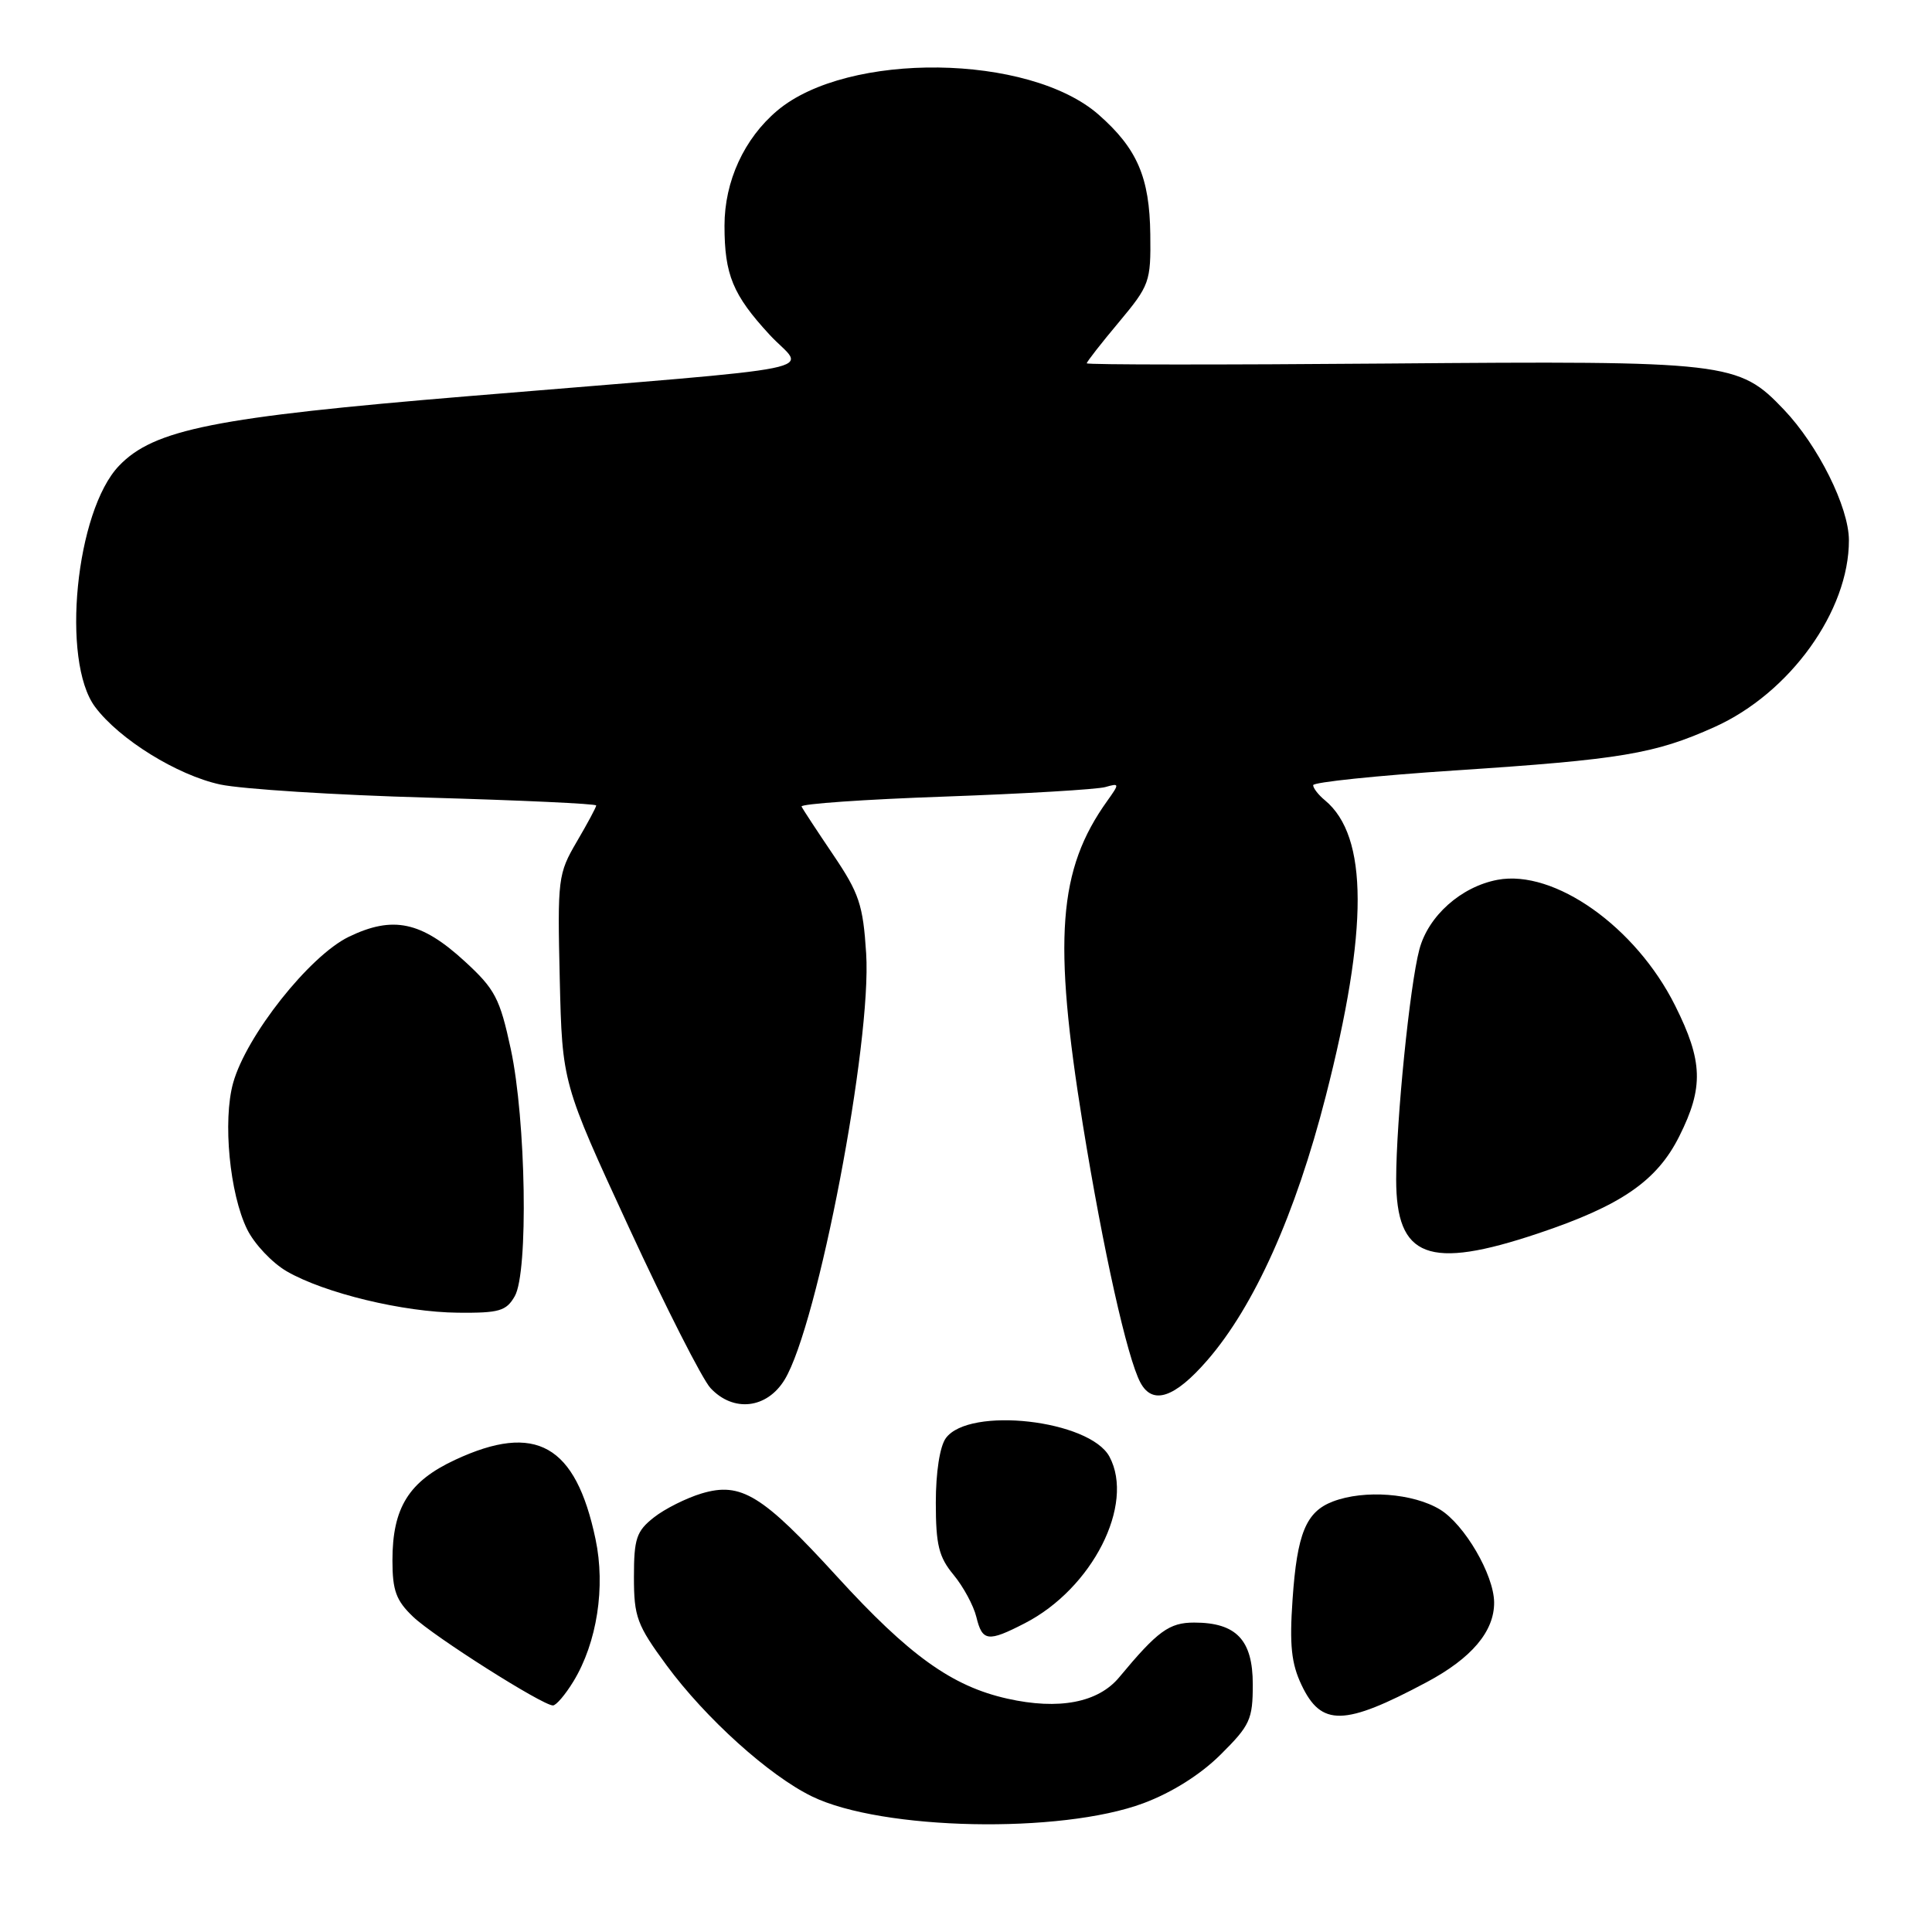 <?xml version="1.0" encoding="UTF-8" standalone="no"?>
<!DOCTYPE svg PUBLIC "-//W3C//DTD SVG 1.1//EN" "http://www.w3.org/Graphics/SVG/1.1/DTD/svg11.dtd" >
<svg xmlns="http://www.w3.org/2000/svg" xmlns:xlink="http://www.w3.org/1999/xlink" version="1.1" viewBox="0 0 256 256">
 <g >
 <path fill="currentColor"
d=" M 151.50 238.94 C 155.28 237.53 159.08 235.14 161.75 232.48 C 165.64 228.62 166.00 227.83 166.00 223.19 C 166.00 217.30 163.82 215.00 158.23 215.00 C 154.93 215.00 153.40 216.11 148.30 222.25 C 145.51 225.61 140.30 226.61 133.48 225.08 C 126.14 223.44 120.47 219.37 110.90 208.89 C 101.00 198.05 98.19 196.33 92.97 197.89 C 90.94 198.50 88.08 199.93 86.64 201.07 C 84.33 202.89 84.00 203.87 84.00 208.96 C 84.00 214.25 84.39 215.31 88.33 220.67 C 93.50 227.69 101.93 235.29 107.60 238.04 C 116.86 242.54 140.54 243.02 151.50 238.94 Z  M 189.02 222.91 C 195.01 219.72 198.02 216.15 197.98 212.30 C 197.93 208.64 194.06 202.01 190.81 200.02 C 187.25 197.86 180.79 197.37 176.63 198.95 C 173.05 200.31 171.87 203.19 171.27 211.95 C 170.85 217.97 171.11 220.43 172.46 223.27 C 175.08 228.79 178.11 228.73 189.02 222.91 Z  M 75.99 222.78 C 79.11 217.65 80.25 210.28 78.91 203.94 C 76.28 191.44 71.00 188.46 60.32 193.43 C 54.17 196.29 52.00 199.77 52.00 206.76 C 52.00 210.77 52.49 212.09 54.75 214.24 C 57.50 216.86 71.82 225.94 73.26 225.98 C 73.69 225.99 74.91 224.55 75.99 222.78 Z  M 135.79 215.09 C 144.74 210.49 150.40 199.35 147.01 193.02 C 144.40 188.15 128.42 186.33 125.33 190.56 C 124.53 191.65 124.00 195.09 124.00 199.11 C 124.00 204.71 124.40 206.32 126.35 208.67 C 127.64 210.23 129.00 212.74 129.37 214.25 C 130.16 217.51 130.90 217.61 135.79 215.09 Z  M 103.97 182.81 C 108.36 175.59 115.53 138.11 114.77 126.33 C 114.36 119.89 113.84 118.35 110.40 113.26 C 108.26 110.09 106.37 107.22 106.21 106.87 C 106.04 106.52 114.59 105.92 125.21 105.55 C 135.82 105.17 145.38 104.60 146.46 104.29 C 148.35 103.75 148.36 103.82 146.72 106.12 C 140.20 115.22 139.51 124.44 143.48 149.00 C 146.19 165.73 149.36 179.93 151.11 183.20 C 152.72 186.21 155.64 185.24 159.97 180.25 C 166.20 173.08 171.67 160.88 175.66 145.29 C 181.34 123.14 181.31 110.82 175.57 106.05 C 174.70 105.34 174.00 104.43 174.00 104.04 C 174.00 103.65 182.43 102.77 192.74 102.09 C 214.81 100.64 219.25 99.90 227.17 96.34 C 237.17 91.85 245.02 80.95 244.99 71.57 C 244.98 67.20 240.91 59.04 236.38 54.28 C 230.35 47.95 229.08 47.80 183.85 48.17 C 161.93 48.35 144.00 48.34 144.00 48.14 C 144.00 47.94 145.91 45.49 148.25 42.70 C 152.33 37.81 152.50 37.36 152.42 31.06 C 152.33 23.49 150.68 19.68 145.57 15.19 C 136.36 7.11 112.33 6.80 103.00 14.65 C 98.60 18.36 96.00 24.02 96.00 29.90 C 96.00 36.40 97.10 39.07 101.97 44.35 C 106.64 49.42 111.78 48.37 61.98 52.50 C 28.48 55.28 20.39 56.89 15.77 61.72 C 10.03 67.71 8.06 87.58 12.60 93.67 C 15.81 97.97 23.49 102.72 29.18 103.95 C 32.05 104.56 44.44 105.35 56.70 105.69 C 68.97 106.04 79.00 106.50 79.00 106.73 C 79.00 106.96 77.84 109.12 76.42 111.54 C 73.94 115.78 73.86 116.42 74.17 129.73 C 74.50 143.52 74.50 143.52 83.35 162.68 C 88.21 173.21 93.07 182.77 94.14 183.92 C 97.17 187.18 101.62 186.67 103.97 182.81 Z  M 68.21 171.75 C 70.03 168.58 69.70 148.40 67.68 139.00 C 66.23 132.28 65.60 131.07 61.59 127.39 C 55.83 122.10 52.07 121.30 46.22 124.13 C 41.00 126.66 32.63 137.24 30.89 143.50 C 29.50 148.50 30.43 158.19 32.75 162.90 C 33.71 164.85 36.08 167.35 38.00 168.46 C 43.00 171.35 53.47 173.88 60.71 173.94 C 66.14 173.99 67.09 173.72 68.21 171.75 Z  M 203.82 163.43 C 214.81 159.75 219.56 156.48 222.52 150.55 C 225.76 144.09 225.65 140.61 221.96 133.24 C 216.75 122.81 205.96 115.17 198.43 116.58 C 193.60 117.49 189.24 121.37 188.07 125.82 C 186.80 130.59 185.00 148.51 185.00 156.28 C 185.00 166.68 189.27 168.31 203.82 163.43 Z "/>
</g>
</svg>